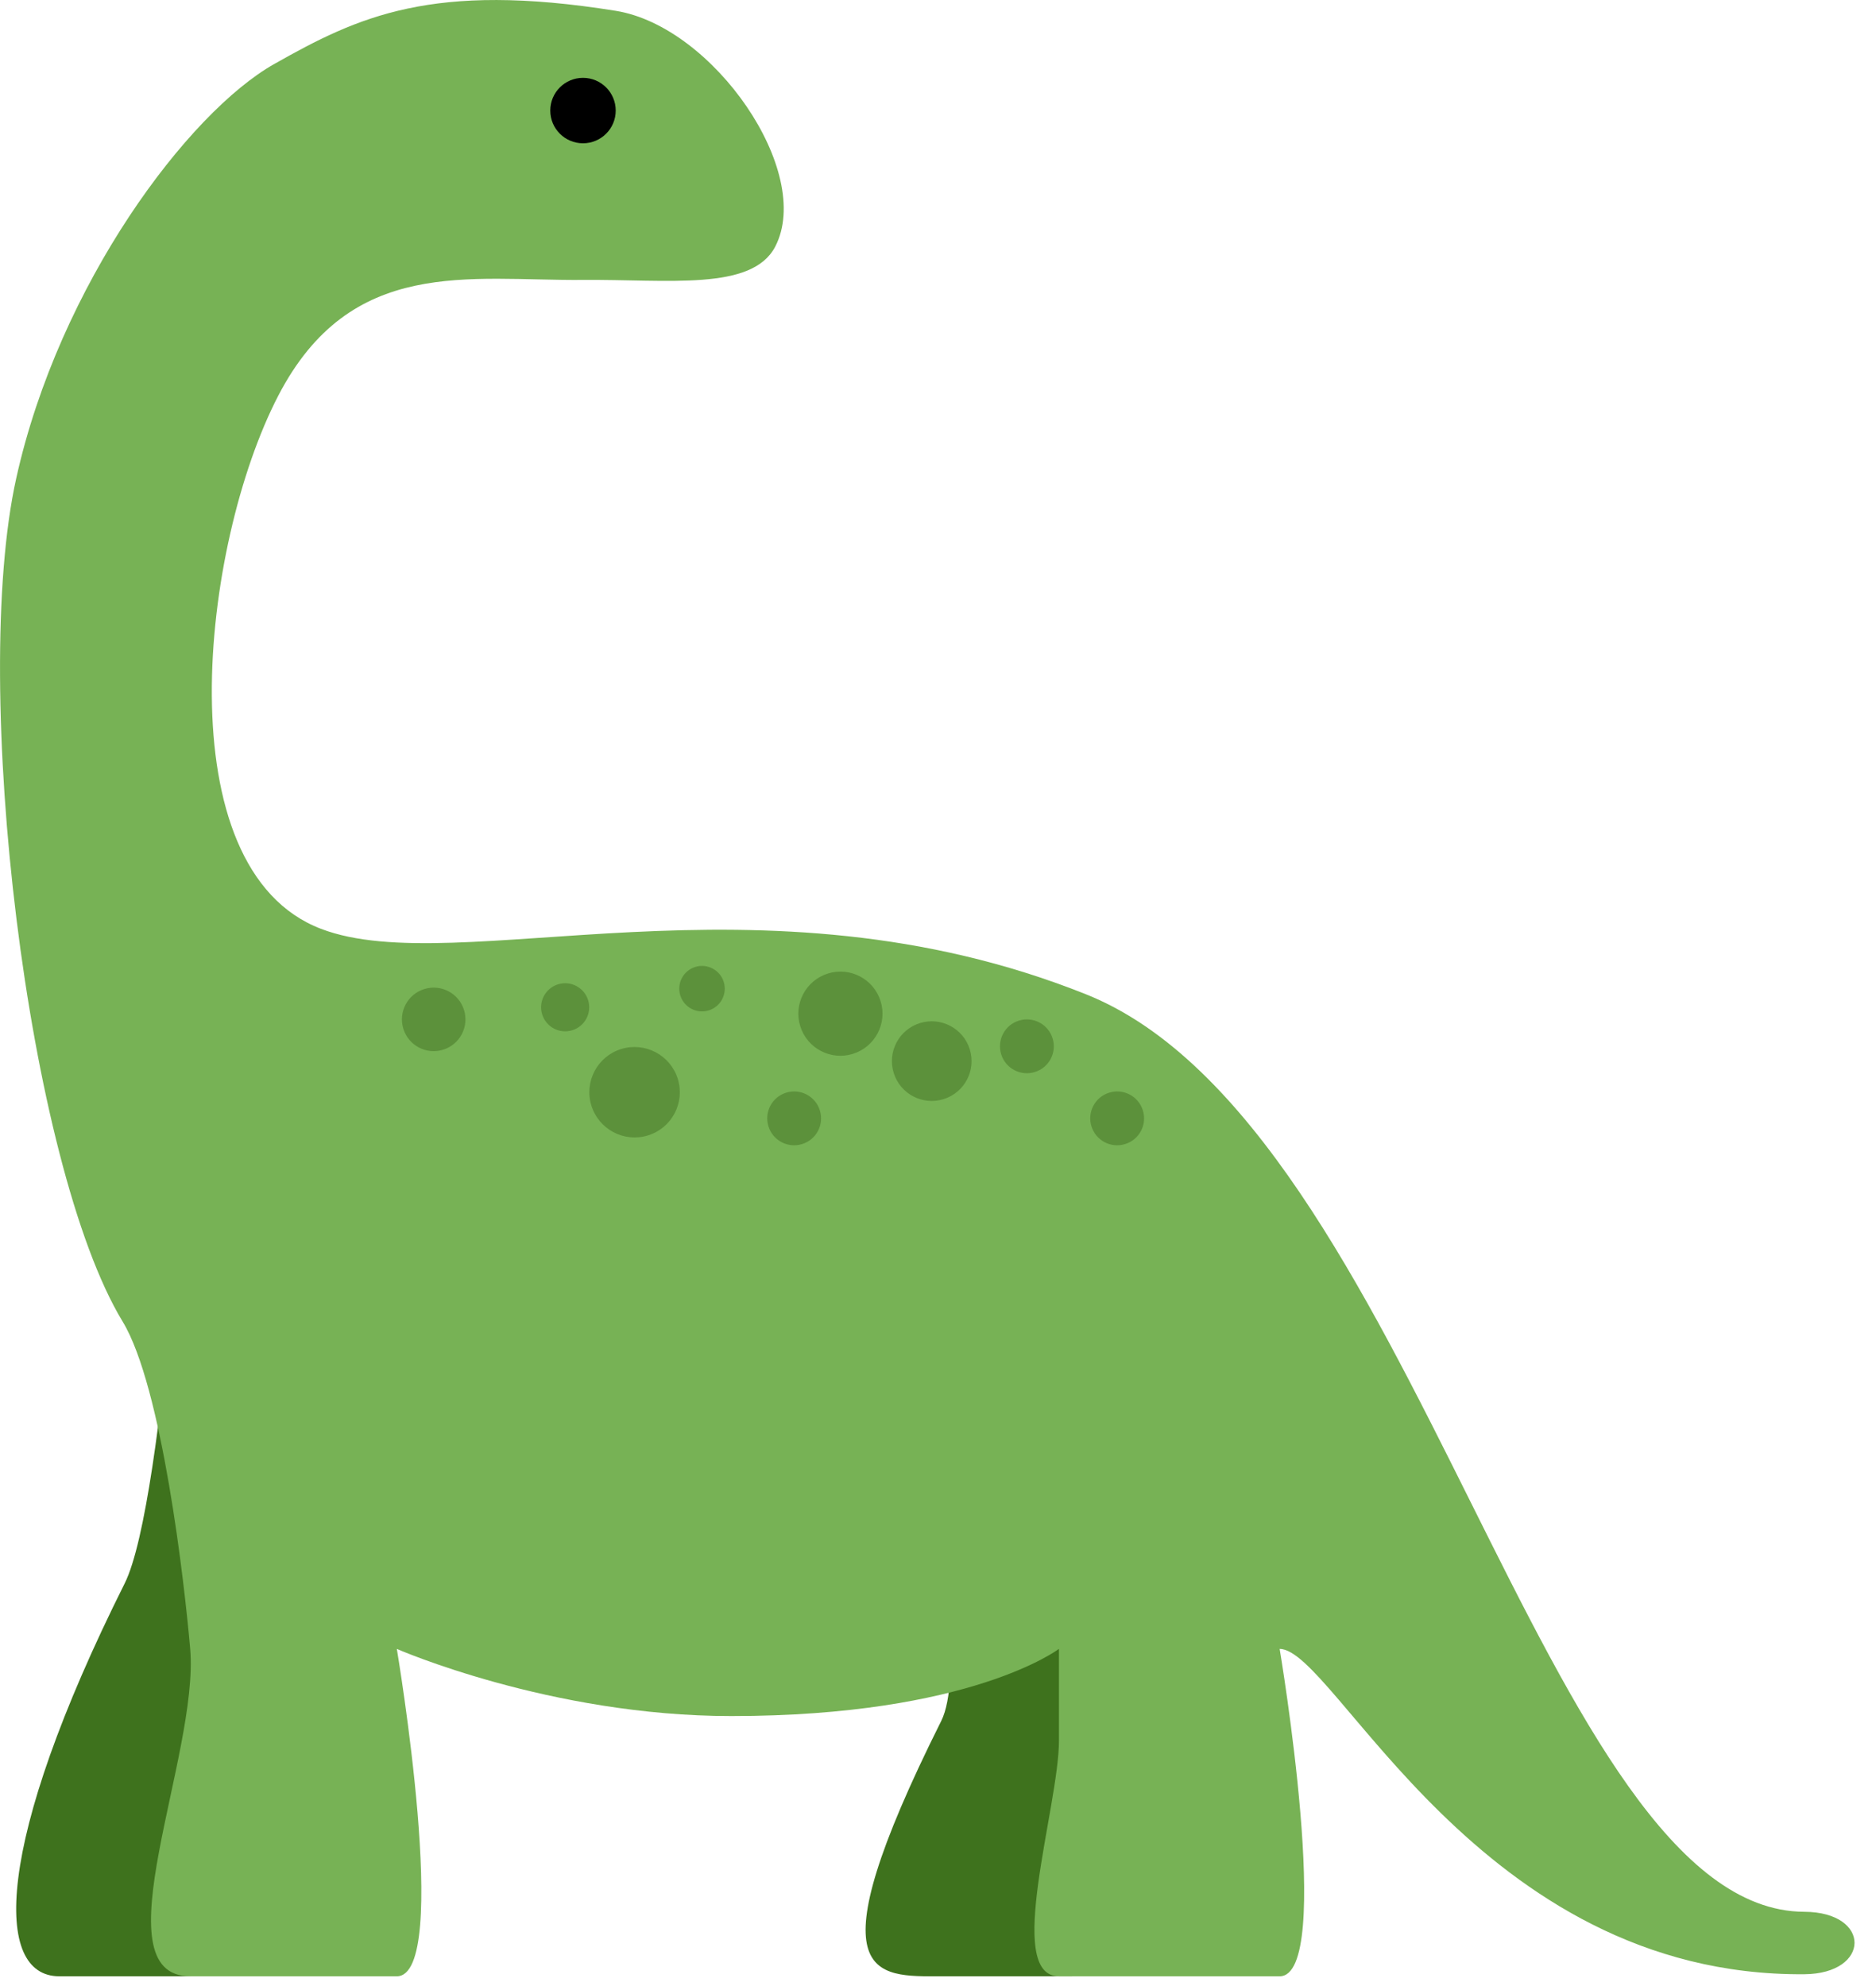 <svg width="34" height="36" viewBox="0 0 34 36" fill="none" xmlns="http://www.w3.org/2000/svg">
<path d="M15.871 21.823C15.871 21.823 17.808 29.696 17.058 31.196C14.685 35.942 15.871 35.823 17.058 35.823H19.431C21.805 35.823 18.244 21.823 18.244 21.823H15.871ZM3.446 19.21C3.446 19.21 3.01 27.203 2.259 28.703C-0.114 33.449 -0.114 35.823 1.073 35.823H3.446C4.632 35.823 4.633 31.669 4.633 30.483C4.633 29.296 5.82 21.88 5.82 21.88L3.446 19.21Z" fill="#3E721D"/>
<path d="M10.566 5.074C8.498 5.091 6.357 4.639 5.043 7.173C3.639 9.882 2.978 15.752 5.819 16.837C8.298 17.784 13.752 15.65 19.684 18.024C25.617 20.397 27.991 34.636 32.7 34.654C33.923 34.659 33.906 35.777 32.7 35.786C26.787 35.831 24.192 29.889 23.192 29.889C23.192 29.889 24.192 35.823 23.192 35.823H19.192C18.192 35.823 19.192 32.742 19.192 31.555V29.888C19.192 29.888 17.599 31.106 13.255 31.106C9.973 31.107 7.192 29.889 7.192 29.889C7.192 29.889 8.192 35.823 7.192 35.823H3.447C1.769 35.823 3.613 31.81 3.447 29.889C3.345 28.707 2.937 25.132 2.223 23.956C0.497 21.109 -0.54 12.435 0.294 8.671C1.075 5.145 3.416 2.038 4.969 1.161C6.488 0.302 7.832 -0.339 11.159 0.196C12.934 0.481 14.751 3.118 14.05 4.47C13.629 5.28 12.11 5.061 10.566 5.074Z" fill="#77B255"/>
<path d="M11.159 2.004C11.159 2.332 10.894 2.597 10.566 2.597C10.238 2.597 9.973 2.332 9.973 2.004C9.973 1.676 10.238 1.411 10.566 1.411C10.894 1.411 11.159 1.677 11.159 2.004Z" fill="black"/>
<path d="M8.41 18.308C8.504 18.612 8.334 18.934 8.03 19.028C7.726 19.122 7.404 18.952 7.31 18.648C7.216 18.344 7.386 18.022 7.69 17.928C7.994 17.834 8.316 18.004 8.41 18.308ZM12.284 19.556C12.418 19.989 12.176 20.448 11.744 20.581C11.312 20.715 10.852 20.473 10.718 20.04C10.584 19.608 10.826 19.148 11.259 19.015C11.691 18.882 12.15 19.124 12.284 19.556ZM10.659 18.13C10.73 18.36 10.602 18.604 10.371 18.675C10.141 18.746 9.897 18.617 9.826 18.387C9.755 18.157 9.884 17.913 10.114 17.842C10.344 17.771 10.588 17.9 10.659 18.13ZM13.117 17.799C13.184 18.017 13.063 18.247 12.845 18.315C12.628 18.382 12.397 18.261 12.329 18.043C12.262 17.825 12.383 17.595 12.601 17.527C12.819 17.46 13.05 17.582 13.117 17.799ZM15.96 18.149C16.085 18.551 15.859 18.978 15.457 19.103C15.055 19.228 14.628 19.003 14.503 18.6C14.378 18.198 14.604 17.771 15.006 17.646C15.409 17.521 15.836 17.747 15.96 18.149ZM20.713 20.128C20.793 20.386 20.649 20.659 20.391 20.738C20.134 20.818 19.86 20.674 19.781 20.416C19.701 20.159 19.845 19.885 20.103 19.806C20.361 19.726 20.634 19.871 20.713 20.128ZM14.859 20.128C14.939 20.386 14.795 20.659 14.537 20.738C14.28 20.818 14.006 20.674 13.927 20.416C13.847 20.159 13.991 19.885 14.249 19.806C14.506 19.726 14.78 19.871 14.859 20.128ZM19.077 18.822C19.157 19.079 19.013 19.353 18.755 19.432C18.498 19.512 18.224 19.368 18.145 19.11C18.066 18.852 18.209 18.579 18.467 18.5C18.724 18.42 18.998 18.565 19.077 18.822ZM17.576 19.021C17.694 19.402 17.481 19.806 17.1 19.924C16.719 20.042 16.315 19.829 16.197 19.448C16.079 19.067 16.292 18.663 16.673 18.545C17.054 18.427 17.458 18.64 17.576 19.021Z" fill="#5C913B"/>
</svg>
